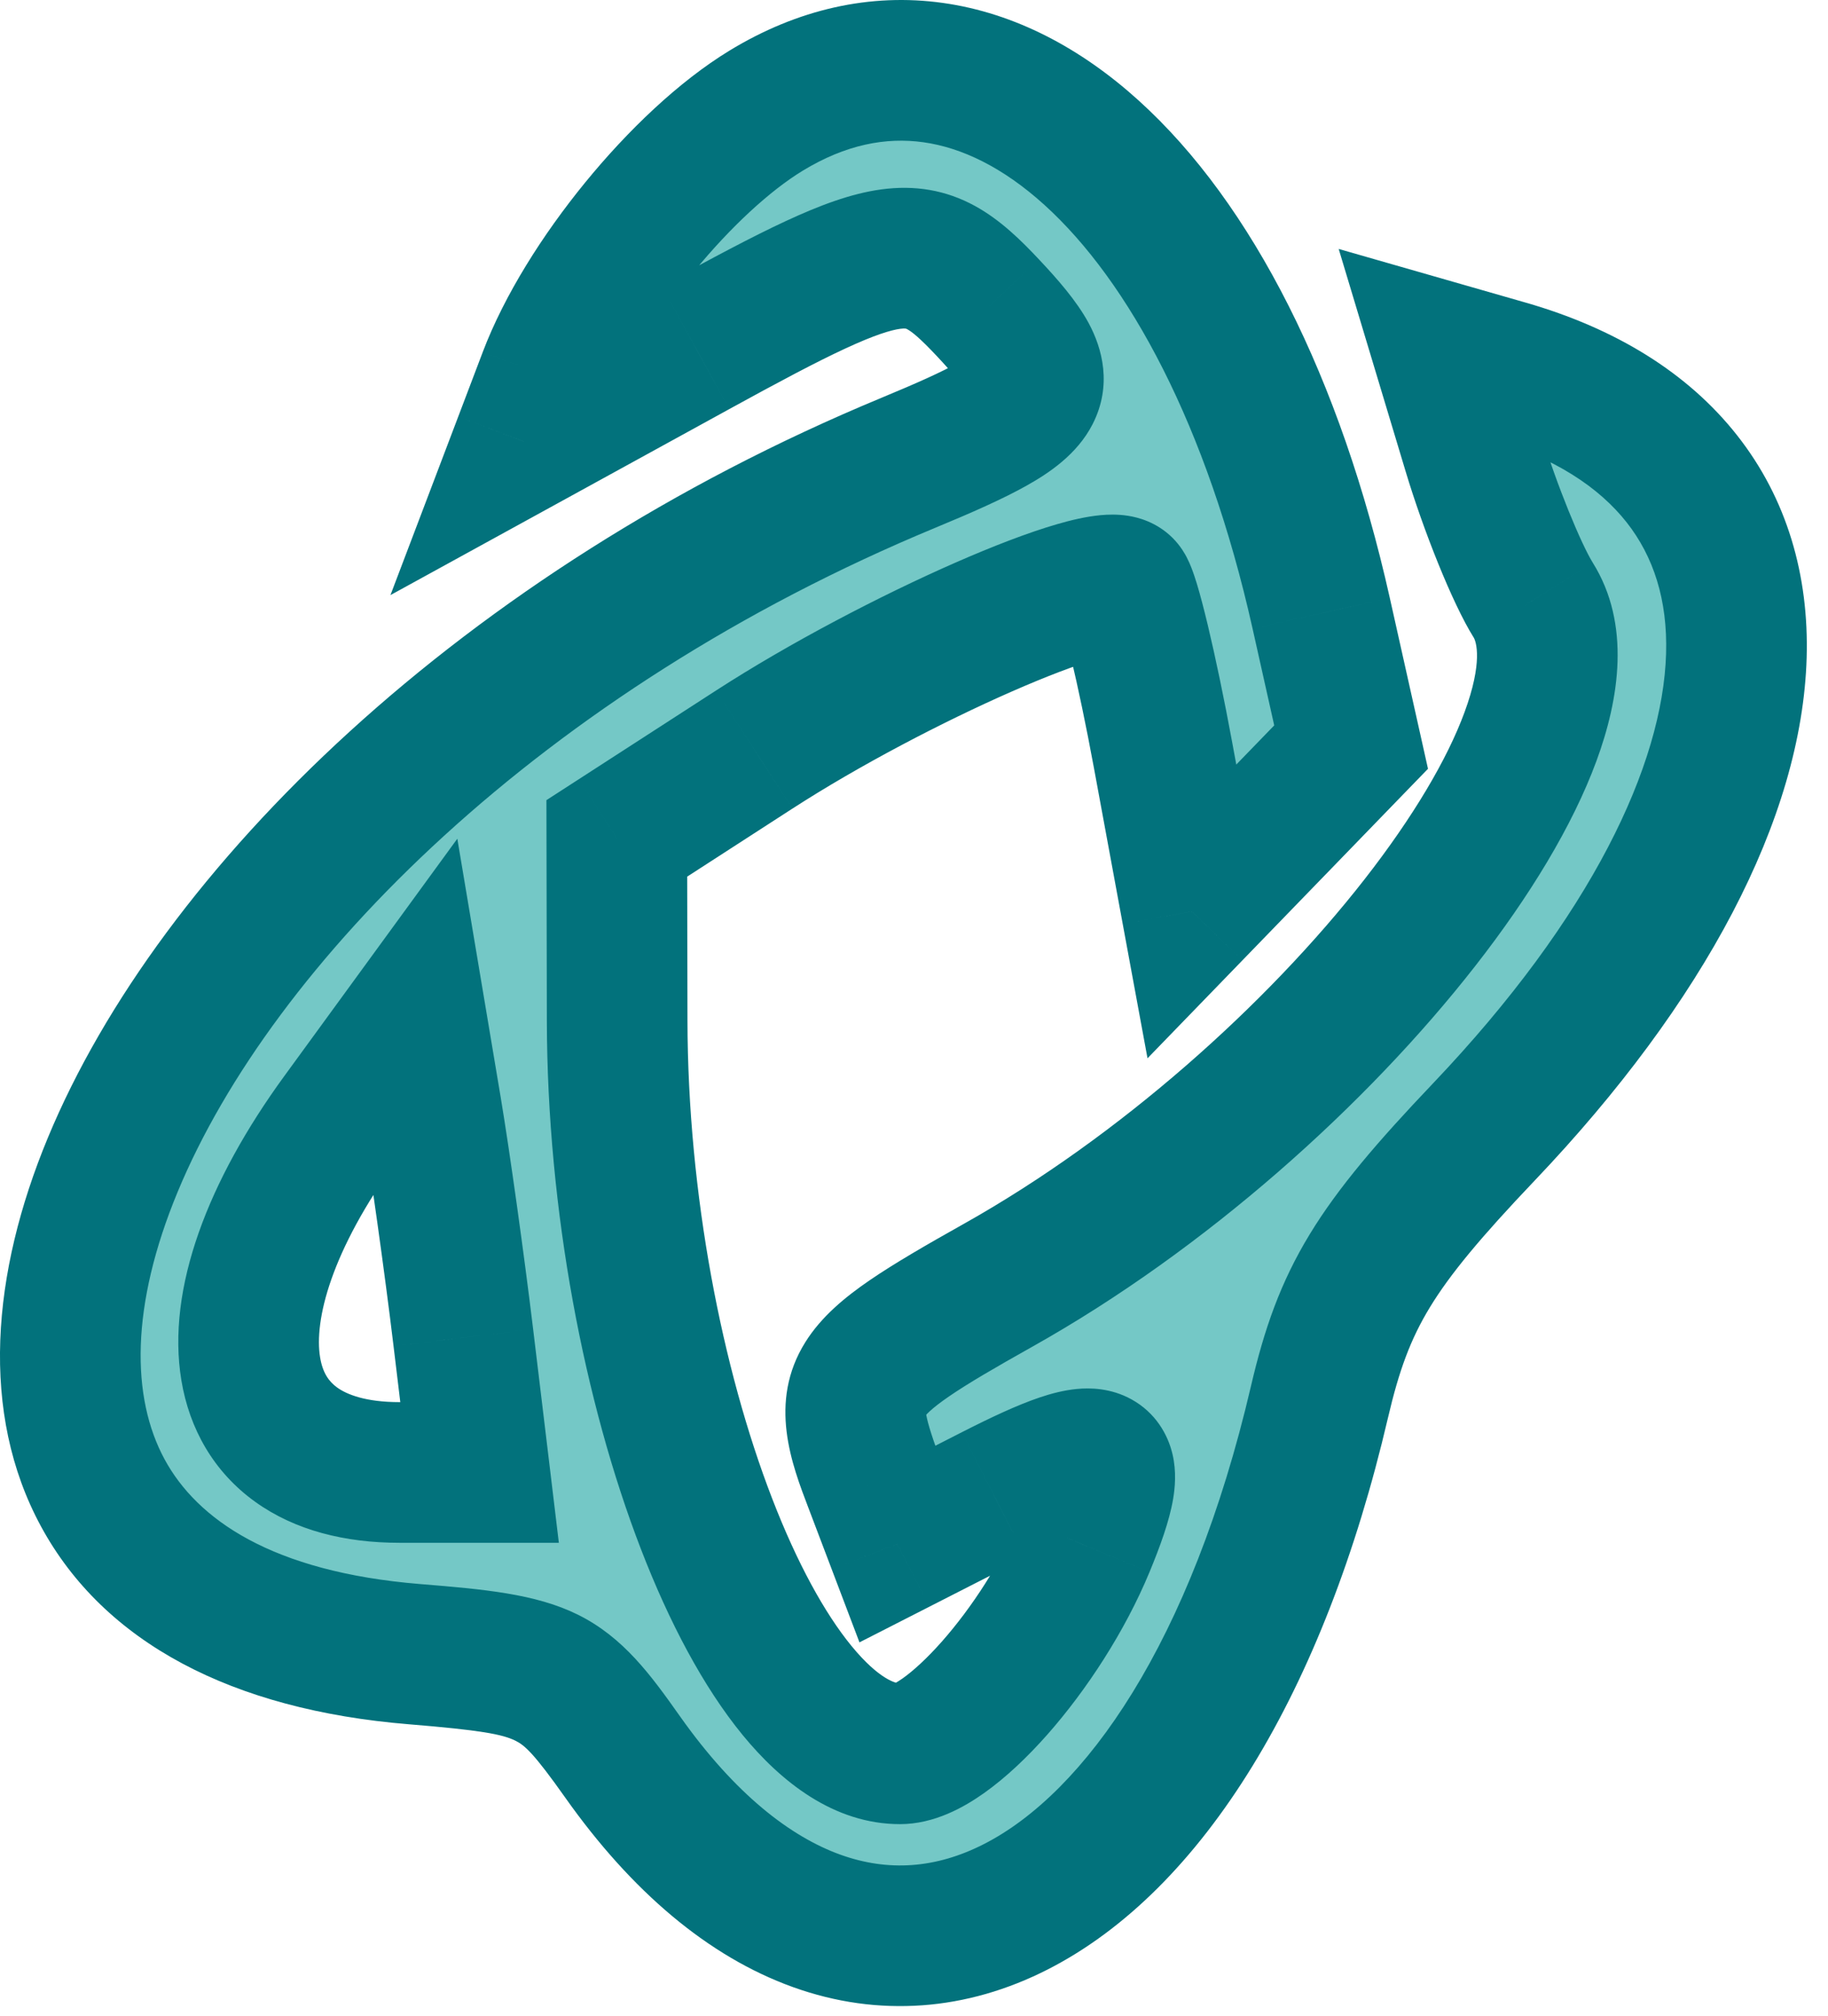 <svg width="78" height="86" viewBox="0 0 78 86" fill="none" xmlns="http://www.w3.org/2000/svg">
<mask id="path-1-outside-1_17_3" maskUnits="userSpaceOnUse" x="-1" y="-1" width="79" height="87" fill="black">
<rect fill="white" x="-1" y="-1" width="79" height="87"/>
<path fill-rule="evenodd" clip-rule="evenodd" d="M32.685 4.723C29.126 6.893 24.959 11.99 23.406 16.074L22.357 18.835L29.673 14.82C38.177 10.152 39.224 10.01 42.145 13.118C45.295 16.472 44.933 17.181 38.769 19.736C4.096 34.107 -10.085 68.286 17.684 70.554C23.449 71.025 23.985 71.289 26.571 74.945C36.92 89.577 51.027 82.392 56.299 59.804C57.344 55.327 58.649 53.184 63.313 48.284C77.319 33.57 77.727 19.649 64.267 15.789L61.579 15.018L62.865 19.289C63.572 21.639 64.721 24.475 65.42 25.593C68.923 31.203 56.633 46.939 42.599 54.814C36.078 58.473 35.707 59.065 37.305 63.266L38.29 65.859L42.402 63.762C47.29 61.268 48.029 61.677 46.277 65.905C44.452 70.311 40.477 74.804 38.404 74.804C32.444 74.804 26.363 59.051 26.334 43.532L26.319 35.76L32.184 31.97C38.165 28.104 47.055 24.206 47.919 25.071C48.183 25.334 48.952 28.548 49.628 32.213L50.858 38.875L54.254 35.371L57.651 31.866L56.374 26.158C52.341 8.138 42.173 -1.063 32.685 4.723ZM14.55 47.672C8.441 56.051 9.554 62.804 17.046 62.804H20.463L19.77 57.054C19.389 53.891 18.775 49.504 18.406 47.304L17.735 43.304L14.55 47.672"/>
</mask>
<path fill-rule="evenodd" clip-rule="evenodd" d="M32.685 4.723C29.126 6.893 24.959 11.99 23.406 16.074L22.357 18.835L29.673 14.82C38.177 10.152 39.224 10.01 42.145 13.118C45.295 16.472 44.933 17.181 38.769 19.736C4.096 34.107 -10.085 68.286 17.684 70.554C23.449 71.025 23.985 71.289 26.571 74.945C36.92 89.577 51.027 82.392 56.299 59.804C57.344 55.327 58.649 53.184 63.313 48.284C77.319 33.57 77.727 19.649 64.267 15.789L61.579 15.018L62.865 19.289C63.572 21.639 64.721 24.475 65.42 25.593C68.923 31.203 56.633 46.939 42.599 54.814C36.078 58.473 35.707 59.065 37.305 63.266L38.29 65.859L42.402 63.762C47.29 61.268 48.029 61.677 46.277 65.905C44.452 70.311 40.477 74.804 38.404 74.804C32.444 74.804 26.363 59.051 26.334 43.532L26.319 35.76L32.184 31.97C38.165 28.104 47.055 24.206 47.919 25.071C48.183 25.334 48.952 28.548 49.628 32.213L50.858 38.875L54.254 35.371L57.651 31.866L56.374 26.158C52.341 8.138 42.173 -1.063 32.685 4.723ZM14.55 47.672C8.441 56.051 9.554 62.804 17.046 62.804H20.463L19.77 57.054C19.389 53.891 18.775 49.504 18.406 47.304L17.735 43.304L14.55 47.672" fill="#74C8C6"/>
<path d="M32.685 4.723L34.247 7.284L34.247 7.284L32.685 4.723ZM23.406 16.074L20.602 15.007L20.602 15.008L23.406 16.074ZM22.357 18.835L19.553 17.769L16.66 25.383L23.8 21.465L22.357 18.835ZM29.673 14.82L31.116 17.45L31.117 17.449L29.673 14.82ZM42.145 13.118L44.332 11.064L44.331 11.063L42.145 13.118ZM38.769 19.736L39.918 22.507L39.918 22.507L38.769 19.736ZM17.684 70.554L17.928 67.564L17.928 67.564L17.684 70.554ZM26.571 74.945L29.02 73.212L29.02 73.212L26.571 74.945ZM56.299 59.804L53.378 59.122L53.378 59.122L56.299 59.804ZM63.313 48.284L61.14 46.215L61.14 46.215L63.313 48.284ZM64.267 15.789L63.44 18.672L63.44 18.672L64.267 15.789ZM61.579 15.018L62.406 12.134L57.121 10.618L58.706 15.883L61.579 15.018ZM62.865 19.289L65.738 18.424L65.738 18.424L62.865 19.289ZM65.42 25.593L67.965 24.004L67.964 24.002L65.42 25.593ZM42.599 54.814L44.067 57.43L44.067 57.43L42.599 54.814ZM37.305 63.266L40.11 62.2L40.109 62.199L37.305 63.266ZM38.29 65.859L35.486 66.924L36.673 70.051L39.653 68.531L38.29 65.859ZM42.402 63.762L43.765 66.434L43.766 66.434L42.402 63.762ZM46.277 65.905L43.506 64.756L43.505 64.757L46.277 65.905ZM26.334 43.532L29.334 43.526L29.334 43.526L26.334 43.532ZM26.319 35.76L24.691 33.24L23.316 34.128L23.319 35.765L26.319 35.76ZM32.184 31.97L33.812 34.489L33.813 34.489L32.184 31.97ZM47.919 25.071L45.797 27.191L45.802 27.196L47.919 25.071ZM49.628 32.213L46.678 32.757L46.678 32.757L49.628 32.213ZM50.858 38.875L47.908 39.419L48.964 45.139L53.012 40.962L50.858 38.875ZM54.254 35.371L52.1 33.283L52.1 33.283L54.254 35.371ZM57.651 31.866L59.805 33.953L60.932 32.791L60.579 31.211L57.651 31.866ZM56.374 26.158L59.302 25.503L59.302 25.502L56.374 26.158ZM20.463 62.804V65.804H23.846L23.442 62.445L20.463 62.804ZM19.77 57.054L16.792 57.412L16.792 57.413L19.77 57.054ZM18.406 47.304L21.365 46.807L21.365 46.807L18.406 47.304ZM17.735 43.304L20.694 42.807L19.514 35.773L15.311 41.536L17.735 43.304ZM31.123 2.161C28.96 3.48 26.782 5.566 24.971 7.782C23.154 10.004 21.526 12.577 20.602 15.007L26.21 17.14C26.839 15.486 28.071 13.469 29.616 11.579C31.166 9.683 32.851 8.135 34.247 7.284L31.123 2.161ZM20.602 15.008L19.553 17.769L25.162 19.9L26.21 17.139L20.602 15.008ZM23.8 21.465L31.116 17.45L28.23 12.19L20.914 16.205L23.8 21.465ZM31.117 17.449C33.246 16.281 34.824 15.442 36.061 14.869C37.326 14.282 38.017 14.078 38.408 14.025C38.662 13.991 38.68 14.026 38.721 14.048C38.91 14.151 39.245 14.412 39.959 15.172L44.331 11.063C43.585 10.269 42.694 9.382 41.599 8.783C40.357 8.104 39.033 7.884 37.597 8.08C36.298 8.257 34.951 8.77 33.537 9.426C32.094 10.095 30.352 11.024 28.23 12.19L31.117 17.449ZM39.958 15.171C40.755 16.019 41.069 16.439 41.175 16.635C41.21 16.7 41.127 16.573 41.1 16.301C41.069 15.98 41.135 15.642 41.278 15.363C41.398 15.127 41.513 15.051 41.441 15.111C41.371 15.17 41.203 15.293 40.871 15.479C40.192 15.861 39.163 16.325 37.62 16.964L39.918 22.507C41.458 21.869 42.785 21.286 43.809 20.711C44.732 20.193 45.956 19.395 46.622 18.09C47.464 16.44 47.038 14.864 46.452 13.78C45.933 12.82 45.111 11.893 44.332 11.064L39.958 15.171ZM37.62 16.964C19.744 24.373 6.825 37.001 2.04 48.533C-0.349 54.291 -0.883 60.255 1.751 65.108C4.439 70.061 9.907 72.928 17.44 73.544L17.928 67.564C11.577 67.045 8.404 64.789 7.024 62.246C5.591 59.604 5.562 55.7 7.582 50.833C11.613 41.116 23.121 29.469 39.918 22.507L37.62 16.964ZM17.44 73.544C20.502 73.794 21.433 73.969 21.991 74.244C22.386 74.44 22.769 74.764 24.122 76.677L29.02 73.212C27.787 71.469 26.609 69.833 24.648 68.865C22.85 67.977 20.631 67.784 17.928 67.564L17.44 73.544ZM24.122 76.677C26.944 80.667 30.217 83.45 33.823 84.75C37.504 86.077 41.262 85.756 44.7 84.005C51.359 80.614 56.511 72.095 59.221 60.485L53.378 59.122C50.815 70.1 46.278 76.468 41.977 78.658C39.937 79.698 37.898 79.841 35.858 79.106C33.744 78.344 31.373 76.538 29.02 73.212L24.122 76.677ZM59.221 60.486C59.698 58.44 60.19 57.112 61.011 55.762C61.875 54.344 63.179 52.776 65.486 50.352L61.14 46.215C58.783 48.691 57.103 50.645 55.887 52.642C54.629 54.708 53.945 56.691 53.378 59.122L59.221 60.486ZM65.486 50.352C72.713 42.76 76.887 34.925 77.089 28.054C77.192 24.543 76.249 21.269 74.123 18.57C72.014 15.89 68.919 14.002 65.094 12.905L63.44 18.672C66.346 19.506 68.247 20.805 69.409 22.281C70.555 23.737 71.158 25.587 71.091 27.878C70.952 32.61 67.919 39.093 61.14 46.215L65.486 50.352ZM65.094 12.905L62.406 12.134L60.752 17.901L63.44 18.672L65.094 12.905ZM58.706 15.883L59.992 20.154L65.738 18.424L64.452 14.153L58.706 15.883ZM59.992 20.153C60.722 22.578 61.962 25.721 62.876 27.183L67.964 24.002C67.48 23.228 66.422 20.699 65.738 18.424L59.992 20.153ZM62.876 27.181C62.993 27.369 63.278 28.243 62.49 30.381C61.757 32.374 60.306 34.838 58.222 37.507C54.062 42.834 47.78 48.467 41.131 52.197L44.067 57.43C51.453 53.286 58.332 47.113 62.95 41.2C65.255 38.25 67.097 35.236 68.121 32.454C69.091 29.818 69.599 26.621 67.965 24.004L62.876 27.181ZM41.131 52.197C39.511 53.106 38.153 53.891 37.099 54.613C36.074 55.316 35.052 56.147 34.365 57.244C32.752 59.819 33.797 62.482 34.501 64.332L40.109 62.199C39.215 59.848 39.647 60.115 39.45 60.429C39.45 60.429 39.498 60.353 39.669 60.196C39.842 60.036 40.102 59.83 40.493 59.561C41.293 59.012 42.427 58.35 44.067 57.43L41.131 52.197ZM34.501 64.331L35.486 66.924L41.095 64.793L40.11 62.2L34.501 64.331ZM39.653 68.531L43.765 66.434L41.039 61.089L36.927 63.186L39.653 68.531ZM43.766 66.434C44.967 65.821 45.767 65.464 46.276 65.292C46.532 65.206 46.592 65.209 46.518 65.216C46.474 65.22 45.978 65.269 45.378 64.938C45.056 64.76 44.77 64.507 44.552 64.195C44.34 63.894 44.238 63.604 44.189 63.395C44.102 63.024 44.161 62.813 44.14 62.934C44.126 63.019 44.082 63.209 43.97 63.542C43.862 63.865 43.709 64.265 43.506 64.756L49.049 67.053C49.493 65.98 49.894 64.892 50.056 63.937C50.136 63.463 50.205 62.771 50.031 62.027C49.831 61.174 49.3 60.25 48.282 59.687C47.393 59.196 46.505 59.191 45.959 59.242C45.383 59.296 44.83 59.447 44.356 59.607C43.407 59.928 42.281 60.456 41.039 61.089L43.766 66.434ZM43.505 64.757C42.732 66.624 41.469 68.569 40.187 70.019C39.547 70.742 38.968 71.266 38.52 71.584C37.971 71.972 37.971 71.804 38.404 71.804V77.804C39.874 77.804 41.148 77.074 41.985 76.482C42.921 75.819 43.839 74.945 44.681 73.994C46.36 72.095 47.997 69.591 49.049 67.053L43.505 64.757ZM38.404 71.804C38.266 71.804 37.535 71.671 36.328 70.198C35.194 68.813 34.013 66.677 32.944 63.907C30.814 58.389 29.348 50.938 29.334 43.526L23.334 43.537C23.349 51.645 24.938 59.829 27.346 66.067C28.546 69.176 30.005 71.948 31.687 74.001C33.298 75.967 35.562 77.804 38.404 77.804V71.804ZM29.334 43.526L29.319 35.754L23.319 35.765L23.334 43.537L29.334 43.526ZM27.947 38.279L33.812 34.489L30.556 29.45L24.691 33.24L27.947 38.279ZM33.813 34.489C36.65 32.655 40.222 30.788 43.175 29.494C44.658 28.843 45.903 28.373 46.773 28.121C47.224 27.99 47.456 27.953 47.518 27.947C47.552 27.944 47.422 27.962 47.197 27.926C47.016 27.898 46.381 27.776 45.797 27.191L50.042 22.951C49.349 22.257 48.543 22.064 48.134 22C47.681 21.928 47.266 21.945 46.963 21.973C46.35 22.03 45.699 22.185 45.101 22.359C43.874 22.715 42.361 23.299 40.766 23.998C37.562 25.403 33.7 27.418 30.556 29.45L33.813 34.489ZM45.802 27.196C45.483 26.878 45.331 26.572 45.315 26.542C45.29 26.495 45.274 26.459 45.265 26.44C45.257 26.42 45.252 26.409 45.251 26.407C45.251 26.407 45.259 26.426 45.274 26.472C45.289 26.517 45.308 26.576 45.331 26.651C45.426 26.966 45.553 27.442 45.702 28.064C45.996 29.297 46.347 30.964 46.678 32.757L52.578 31.668C52.233 29.796 51.861 28.024 51.537 26.668C51.376 25.995 51.218 25.389 51.074 24.913C51.003 24.679 50.921 24.429 50.83 24.198C50.785 24.084 50.72 23.93 50.634 23.765C50.578 23.658 50.388 23.296 50.036 22.945L45.802 27.196ZM46.678 32.757L47.908 39.419L53.808 38.33L52.578 31.668L46.678 32.757ZM53.012 40.962L56.408 37.458L52.1 33.283L48.704 36.787L53.012 40.962ZM56.408 37.459L59.805 33.953L55.497 29.778L52.1 33.283L56.408 37.459ZM60.579 31.211L59.302 25.503L53.447 26.813L54.724 32.521L60.579 31.211ZM59.302 25.502C57.21 16.158 53.45 8.688 48.588 4.288C46.131 2.065 43.31 0.558 40.24 0.126C37.136 -0.31 34.029 0.39 31.123 2.161L34.247 7.284C36.086 6.163 37.807 5.843 39.404 6.068C41.035 6.297 42.787 7.131 44.562 8.737C48.165 11.997 51.505 18.137 53.447 26.813L59.302 25.502ZM12.126 45.904C8.9 50.329 7.091 54.946 7.738 58.868C8.08 60.941 9.116 62.781 10.885 64.053C12.6 65.287 14.746 65.804 17.046 65.804V59.804C15.6 59.804 14.797 59.476 14.388 59.182C14.032 58.926 13.767 58.554 13.658 57.892C13.402 56.342 14.091 53.393 16.974 49.439L12.126 45.904ZM17.046 65.804H20.463V59.804H17.046V65.804ZM23.442 62.445L22.749 56.695L16.792 57.413L17.485 63.163L23.442 62.445ZM22.749 56.695C22.364 53.503 21.744 49.068 21.365 46.807L15.447 47.8C15.806 49.94 16.414 54.278 16.792 57.412L22.749 56.695ZM21.365 46.807L20.694 42.807L14.777 43.8L15.447 47.8L21.365 46.807ZM15.311 41.536L12.126 45.904L16.974 49.439L20.159 45.071L15.311 41.536Z" fill="#02727C" mask="url(#path-1-outside-1_17_3)"/>
</svg>
